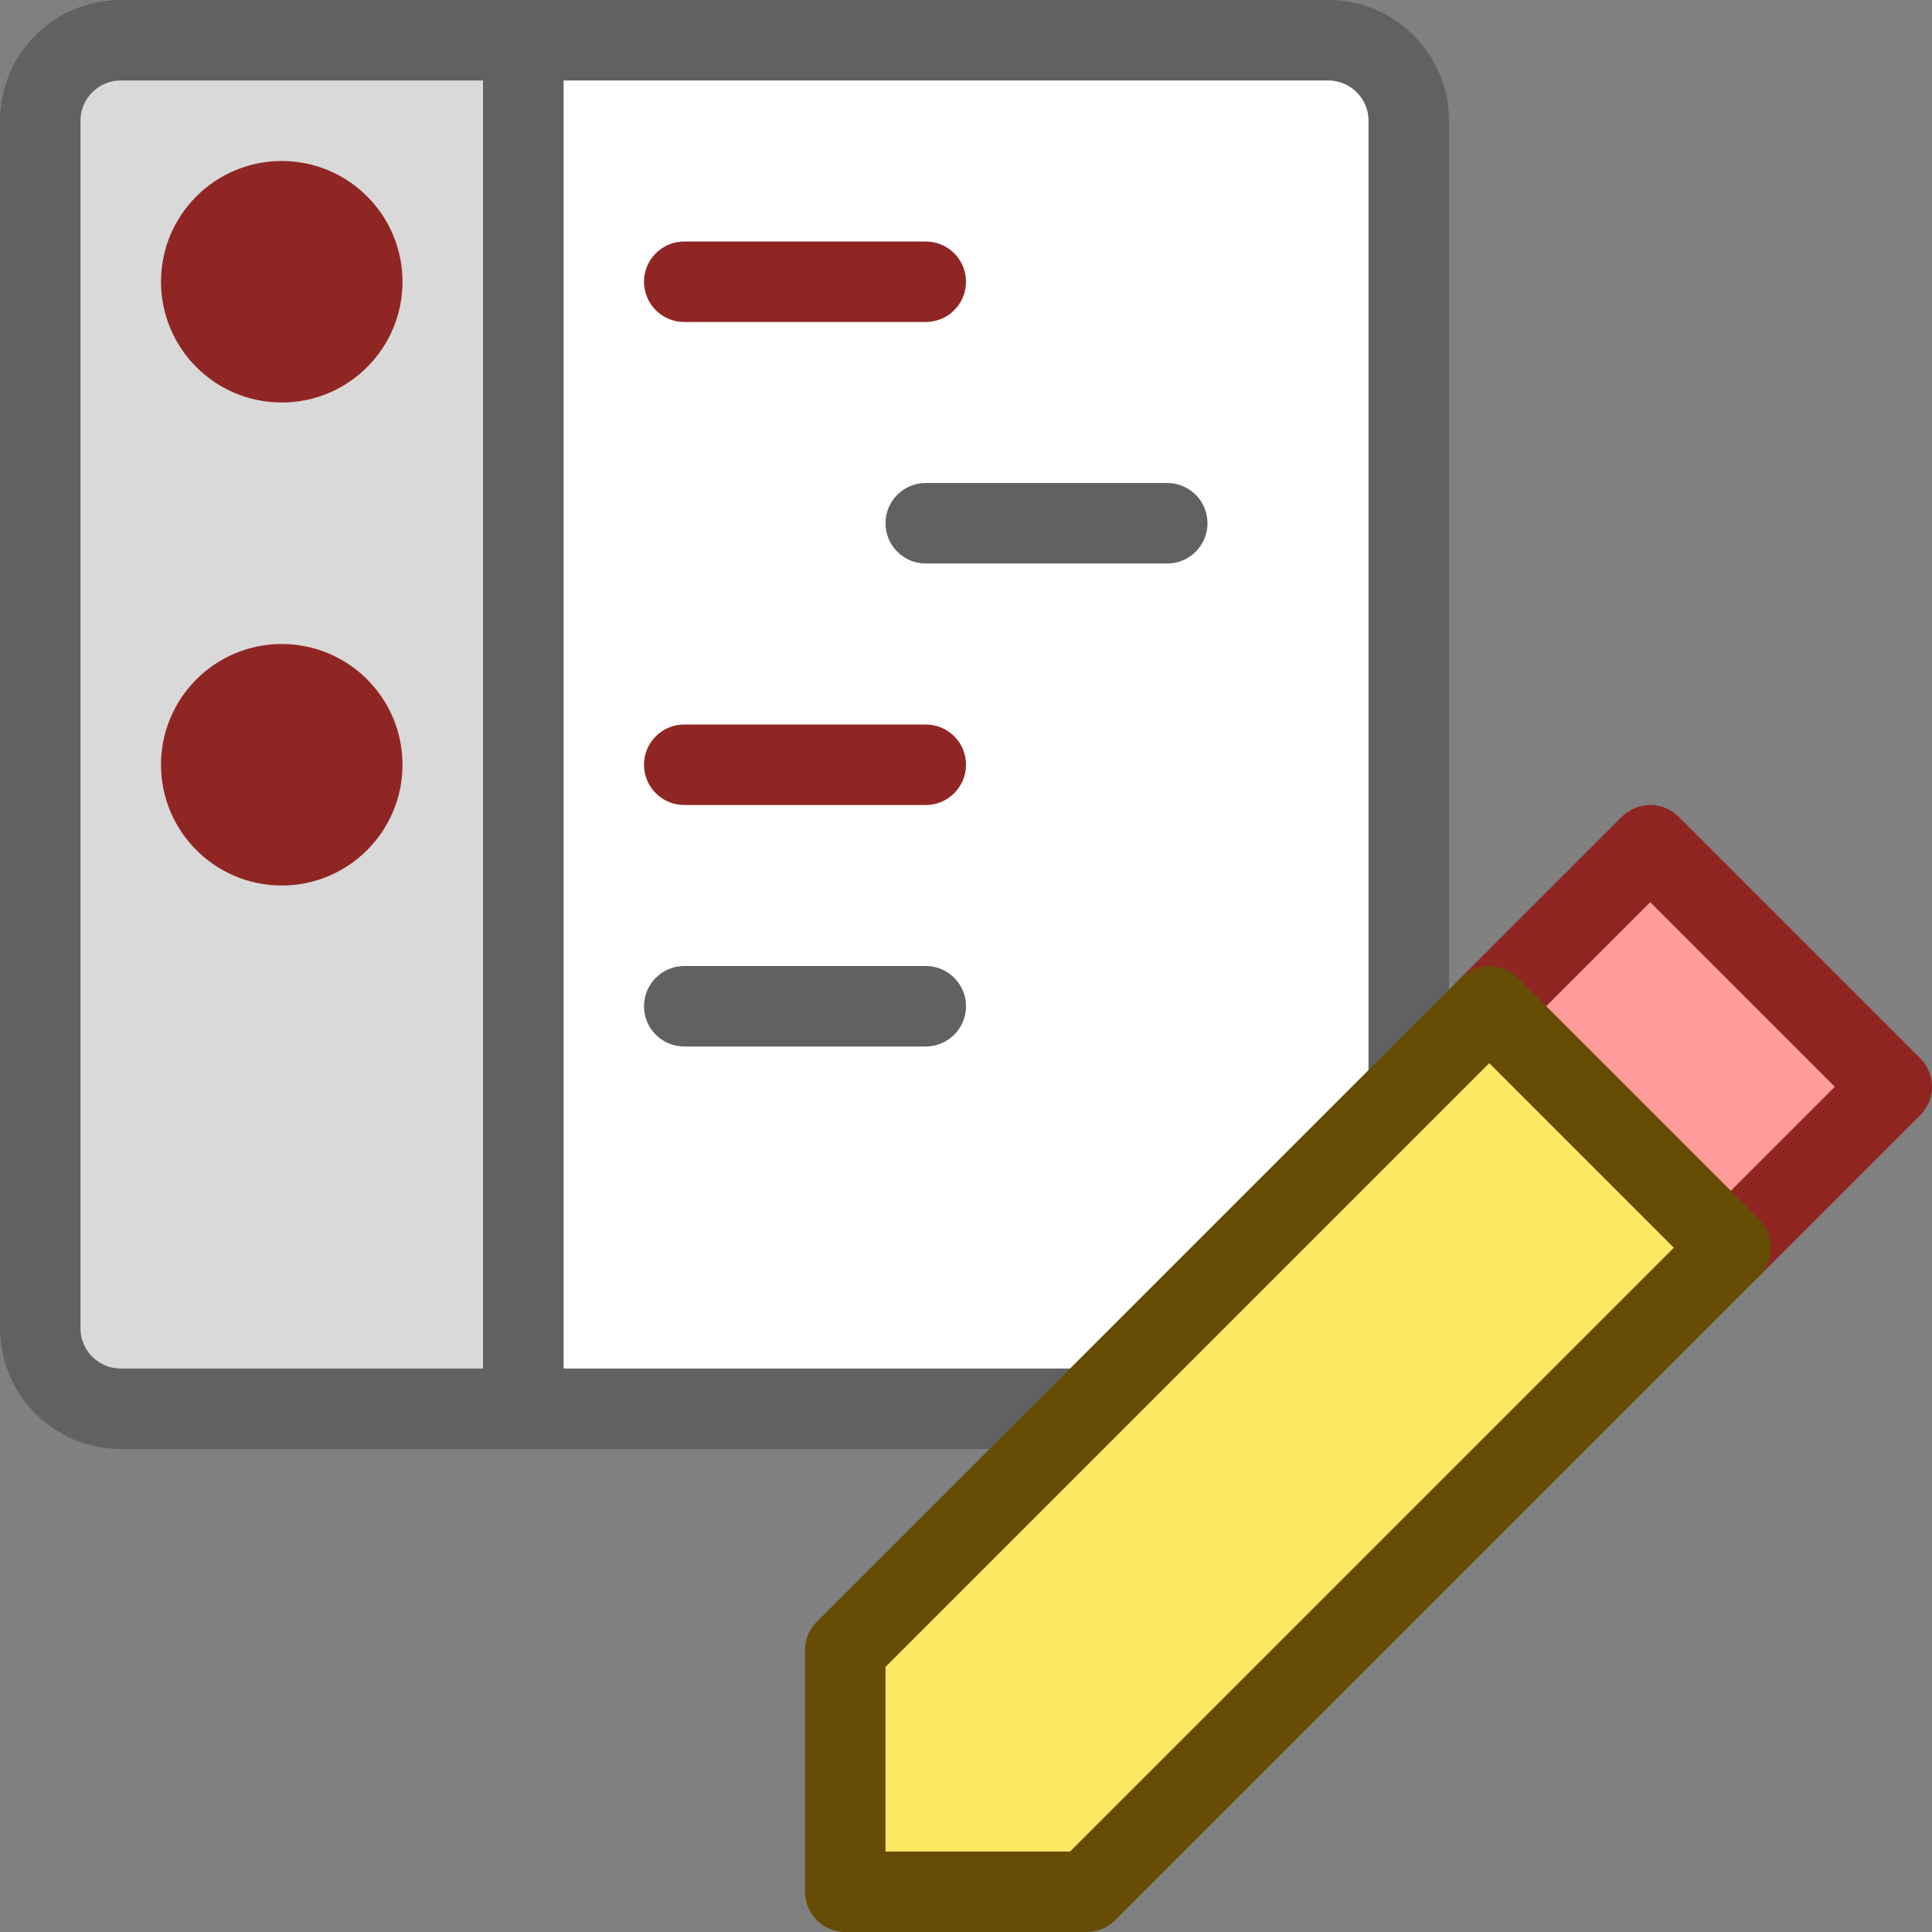 <svg width="24" height="24" viewBox="0 0 24 24" fill="none" xmlns="http://www.w3.org/2000/svg">
<rect x="0" y="0" width="24" height="24" fill="#808080" stroke="none"/>
<path d="M6.5 17.5L6.5 0.5L16.5 0.5C17.052 0.5 17.5 0.948 17.5 1.5L17.5 16.5C17.5 17.052 17.052 17.5 16.5 17.5L6.5 17.5Z" fill="#FFFFFF" stroke="#616161"/>
<path d="M1.5 17.5C0.948 17.5 0.5 17.052 0.5 16.5L0.5 1.5C0.5 0.948 0.948 0.5 1.5 0.5L6.5 0.5L6.5 17.5L1.5 17.5Z" fill="#D9D9D9" stroke="#616161"/>
<path d="M11.5 6C11.224 6 11 6.224 11 6.5C11 6.776 11.224 7 11.5 7V6ZM14.5 7C14.776 7 15 6.776 15 6.5C15 6.224 14.776 6 14.5 6V7ZM8.5 12C8.224 12 8 12.224 8 12.5C8 12.776 8.224 13 8.5 13V12ZM11.5 13C11.776 13 12 12.776 12 12.5C12 12.224 11.776 12 11.5 12V13ZM11.5 7H14.5V6H11.5V7ZM8.5 13H11.5V12H8.5V13Z" fill="#616162"/>
<path d="M8.5 3C8.224 3 8 3.224 8 3.5C8 3.776 8.224 4 8.5 4V3ZM11.5 4C11.776 4 12 3.776 12 3.5C12 3.224 11.776 3 11.5 3V4ZM8.5 9C8.224 9 8 9.224 8 9.5C8 9.776 8.224 10 8.5 10V9ZM11.5 10C11.776 10 12 9.776 12 9.5C12 9.224 11.776 9 11.5 9V10ZM8.5 4H11.5V3H8.5V4ZM8.5 10H11.5V9H8.5V10Z" fill="#902623"/>
<path d="M5 3.5C5 4.328 4.328 5 3.5 5C2.672 5 2 4.328 2 3.5C2 2.672 2.672 2 3.5 2C4.328 2 5 2.672 5 3.5Z" fill="#902623"/>
<path d="M5 9.5C5 10.328 4.328 11 3.5 11C2.672 11 2 10.328 2 9.5C2 8.672 2.672 8 3.5 8C4.328 8 5 8.672 5 9.5Z" fill="#902623"/>
<path d="M21.5 15.5L18.5 12.5L20.5 10.5L23.5 13.5L21.5 15.5Z" fill="#FF9D9A" stroke="#902622" stroke-linejoin="round"/>
<path d="M21.5 15.5L13.5 23.5H10.5V20.5L18.5 12.5L21.5 15.5Z" fill="#FFE864" stroke="#674C06" stroke-linejoin="round"/>
</svg>
